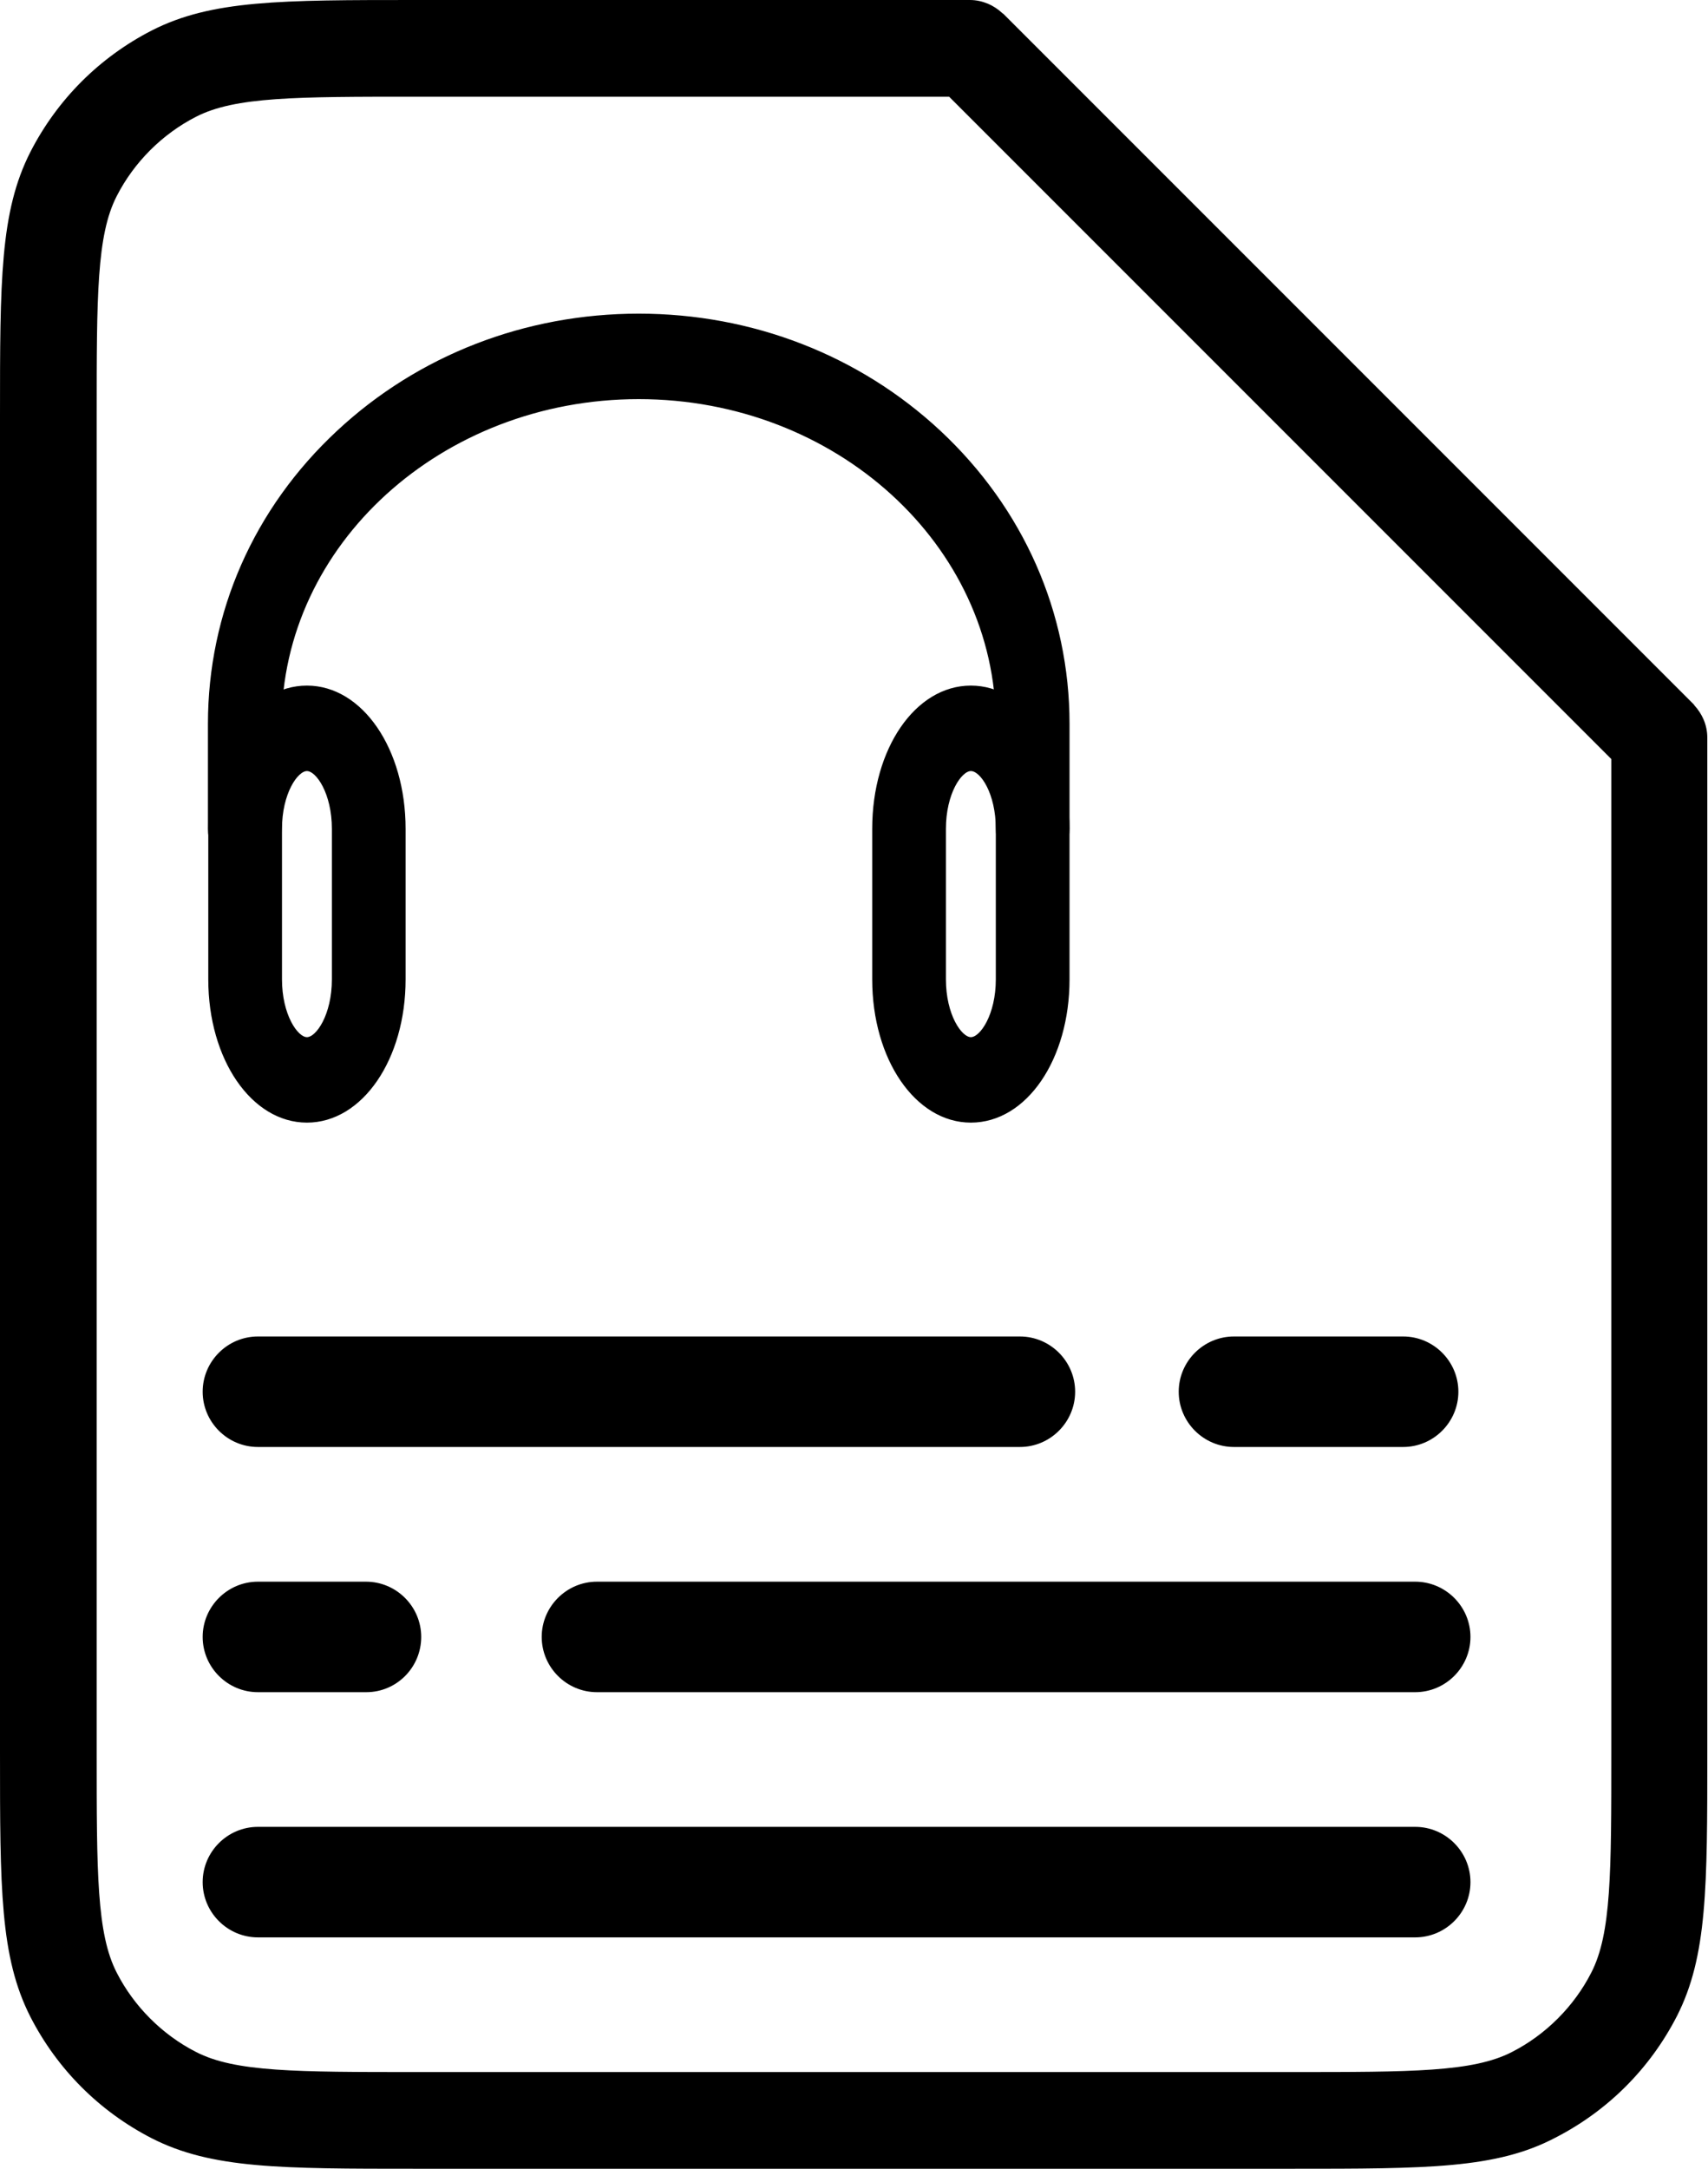<?xml version="1.0" encoding="utf-8"?>
<!-- Generator: Adobe Illustrator 27.7.0, SVG Export Plug-In . SVG Version: 6.00 Build 0)  -->
<svg version="1.1" id="Layer_1" xmlns="http://www.w3.org/2000/svg" xmlns:xlink="http://www.w3.org/1999/xlink" x="0px" y="0px"
	 viewBox="0 0 494.7 628" style="enable-background:new 0 0 494.7 628;" xml:space="preserve">
<style type="text/css">
	.st0{stroke:#000000;stroke-width:0.75;stroke-miterlimit:10;}
</style>
<path d="M374,628H120.7c-39.5,0-59.4,0-76.7-8.8c-15.2-7.8-27.4-20-35.2-35.2C0,566.7,0,546.8,0,507.3V120.7C0,81.2,0,61.3,8.8,44
	c7.8-15.2,20-27.4,35.2-35.2C61.3,0,81.2,0,120.7,0h160c0,0,0.1,0,0.1,0c0,0,0.1,0,0.1,0h0c1.9,0,3.6,0.4,5.3,1.1c0,0,0,0,0,0
	c0,0,0,0,0,0c1.4,0.6,2.8,1.5,4,2.6c0,0,0,0,0,0c0,0,0,0,0,0c0,0,0,0,0,0c0,0,0,0,0,0c0.1,0.1,0.2,0.2,0.4,0.3l199.9,199.9
	c0.1,0.1,0.2,0.2,0.3,0.4c0,0,0,0,0,0c0,0,0,0,0,0c0,0,0,0,0,0c0,0,0,0,0,0c1.1,1.2,2,2.6,2.6,4c0,0,0,0,0,0c0,0,0,0,0,0
	c0.7,1.6,1.1,3.4,1.1,5.3v0c0,0,0,0.1,0,0.1c0,0,0,0,0,0c0,0,0,0.1,0,0.1v293.3c0,39.5,0,59.4-8.8,76.7c-7.8,15.2-20,27.4-35.2,35.2
	C433.4,628,413.5,628,374,628z M120.7,28c-35,0-52.6,0-63.9,5.8c-9.8,5-18,13.2-23,23C28,68.1,28,85.7,28,120.7v386.6
	c0,35,0,52.6,5.8,63.9c5,9.8,13.2,18,23,23c11.3,5.8,28.9,5.8,63.9,5.8H374c35,0,52.6,0,63.9-5.8c9.8-5,18-13.2,23-23
	c5.8-11.3,5.8-28.9,5.8-63.9V219.8L274.9,28H120.7z"/>
<g>
	<path class="st0" d="M299.1,252c-5.7,0-10.3-5.4-10.3-12v-30.4c0-52-46.5-94.4-103.8-94.4c-57.2,0-103.8,42.3-103.8,94.4v30.4
		c0,6.6-4.6,12-10.3,12c-5.7,0-10.3-5.4-10.3-12v-30.4c0-32.1,13.2-62.2,37.3-84.6c23.4-21.8,54.3-33.8,87.1-33.8
		c32.8,0,63.7,12,87.1,33.8c24,22.4,37.3,52.5,37.3,84.6v30.4C309.4,246.6,304.8,252,299.1,252z"/>
	<path class="st0" d="M88.9,324.7c-15.8,0-28.2-18.1-28.2-41.1v-43.6c0-23.1,12.4-41.1,28.2-41.1s28.2,18.1,28.2,41.1v43.6
		C117.1,306.6,104.7,324.7,88.9,324.7z M88.9,222.9c-3,0-7.6,6.8-7.6,17.1v43.6c0,10.3,4.6,17.1,7.6,17.1c3,0,7.6-6.8,7.6-17.1
		v-43.6C96.5,229.7,91.9,222.9,88.9,222.9z"/>
	<path class="st0" d="M281.2,324.7c-15.8,0-28.2-18.1-28.2-41.1v-43.6c0-23.1,12.4-41.1,28.2-41.1c15.8,0,28.2,18.1,28.2,41.1v43.6
		C309.4,306.6,297.1,324.7,281.2,324.7z M281.2,222.9c-3,0-7.6,6.8-7.6,17.1v43.6c0,10.3,4.6,17.1,7.6,17.1c3,0,7.6-6.8,7.6-17.1
		v-43.6C288.8,229.7,284.3,222.9,281.2,222.9z"/>
</g>
<path d="M295.4,419H74.7c-8.8,0-16-7.2-16-16s7.2-16,16-16h220.7c8.8,0,16,7.2,16,16S304.2,419,295.4,419z"/>
<path d="M406.4,419h-49c-8.8,0-16-7.2-16-16s7.2-16,16-16h49c8.8,0,16,7.2,16,16S415.2,419,406.4,419z"/>
<path d="M409.9,490h-237c-8.8,0-16-7.2-16-16s7.2-16,16-16h237c8.8,0,16,7.2,16,16S418.7,490,409.9,490z"/>
<path d="M106.1,490H74.7c-8.8,0-16-7.2-16-16s7.2-16,16-16h31.3c8.8,0,16,7.2,16,16S114.9,490,106.1,490z"/>
<path d="M409.9,561H74.7c-8.8,0-16-7.2-16-16s7.2-16,16-16h335.2c8.8,0,16,7.2,16,16S418.7,561,409.9,561z"/>
</svg>
